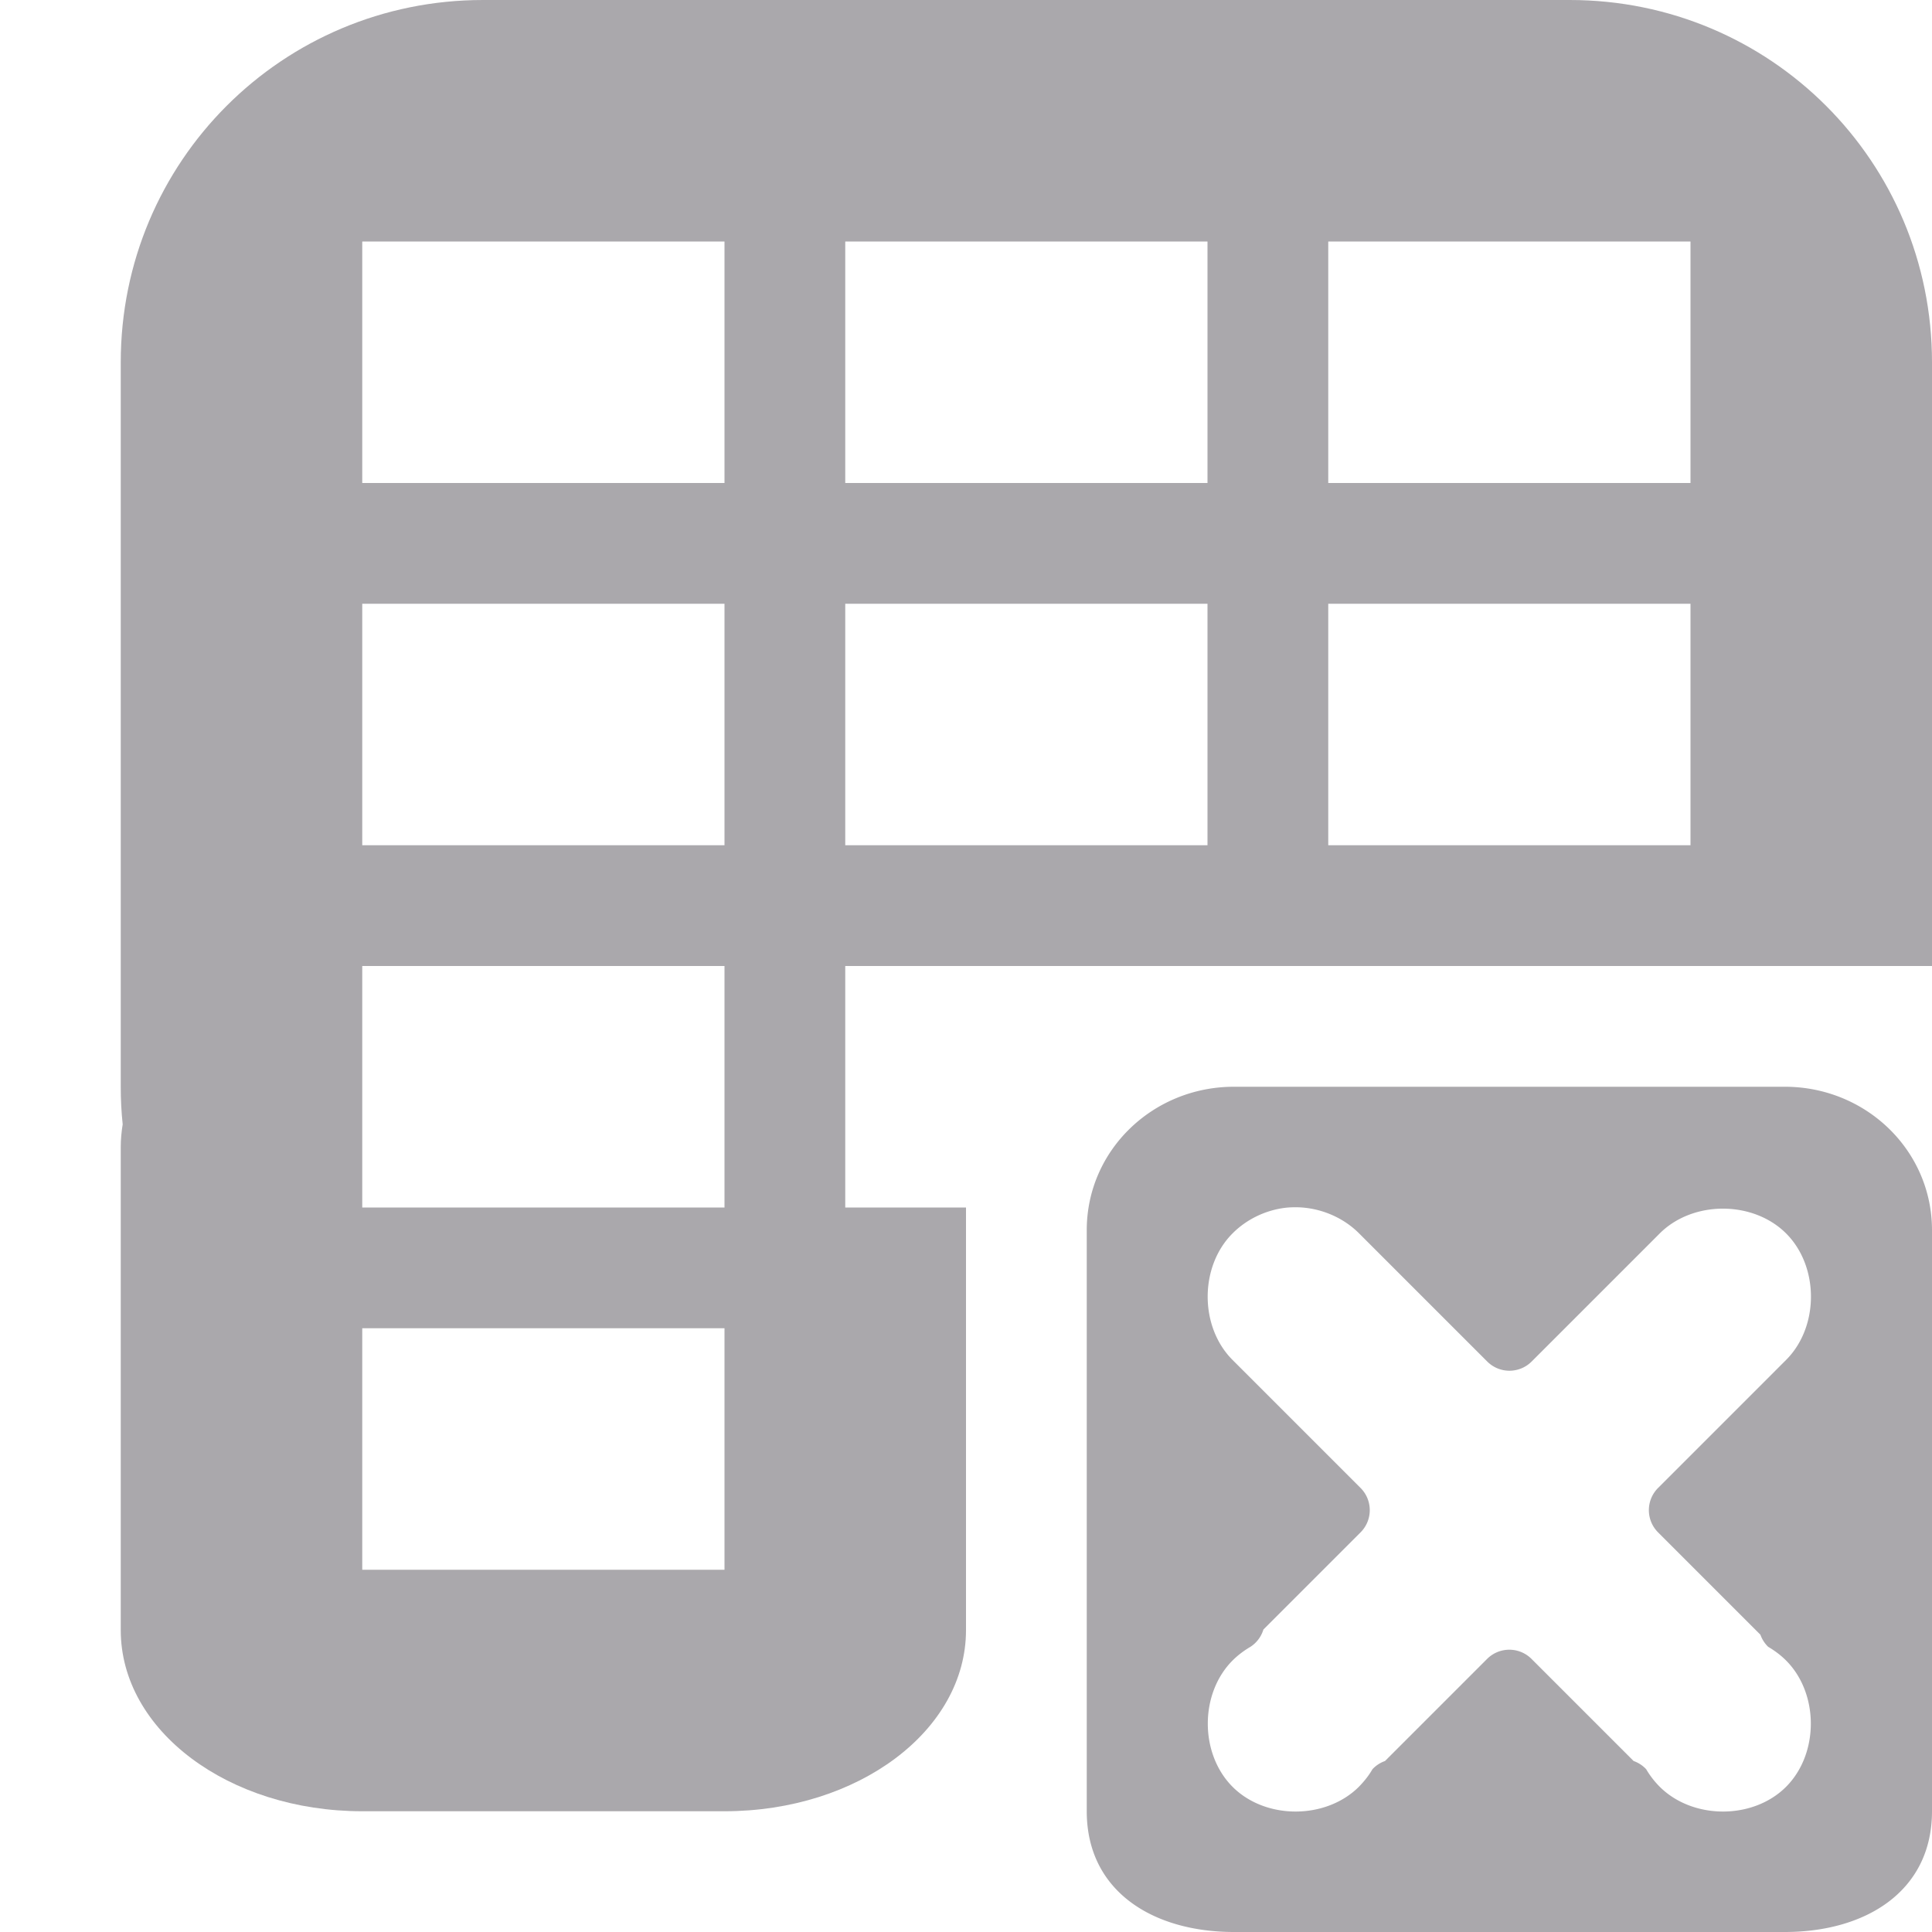 <svg viewBox="0 0 16 16" xmlns="http://www.w3.org/2000/svg"><g fill="#aaa8ac"><path d="m4 0c-1.662 0-3 1.338-3 3v6c0 .105.005.208.016.311-.01.062-.016.125-.016.189v4c0 .831.892 1.5 2 1.5h3c1.108 0 2-.669 2-1.5v-1.5-2h-1v-2h2 1 1 3 2v-5c0-1.662-1.338-3-3-3zm-1 2h3v2h-3zm4 0h3v2h-3zm4 0h3v2h-3zm-8 3h3v2h-3zm4 0h3v2h-3zm4 0h3v2h-3zm-8 3h3v2h-3zm0 3h3v2h-3z"/><path d="m10.219 9c-.67 0-1.219.525-1.219 1.188v4.812c0 .663.549 1 1.219 1h4.562c.67 0 1.219-.337 1.219-1v-4.812c0-.663-.549-1.188-1.219-1.188zm.514.998c.193.001.387.08.523.217l1.061 1.061a.26.26 0 0 0 .367 0l1.061-1.061c.274-.274.773-.274 1.047 0 .274.274.274.773 0 1.047l-1.061 1.061a.26.26 0 0 0 0 .367l.848.848a.26.26 0 0 0 .064.1c.054.032.104.069.148.113.274.274.274.773 0 1.047-.273.273-.771.272-1.045 0-.044-.044-.082-.093-.113-.146a.26.26 0 0 0 -.104-.068l-.846-.846a.26.26 0 0 0 -.367 0l-.846.846a.26.26 0 0 0 -.104.068c-.031.054-.07.102-.113.146-.274.272-.772.273-1.045 0-.274-.274-.274-.773 0-1.047.044-.044.095-.082.148-.113a.26.26 0 0 0 .107-.143l.805-.805a.26.26 0 0 0 0-.367l-1.061-1.061c-.274-.274-.274-.773 0-1.047.117-.118.276-.194.441-.213.027-.003.054-.004.082-.004z"/></g></svg>